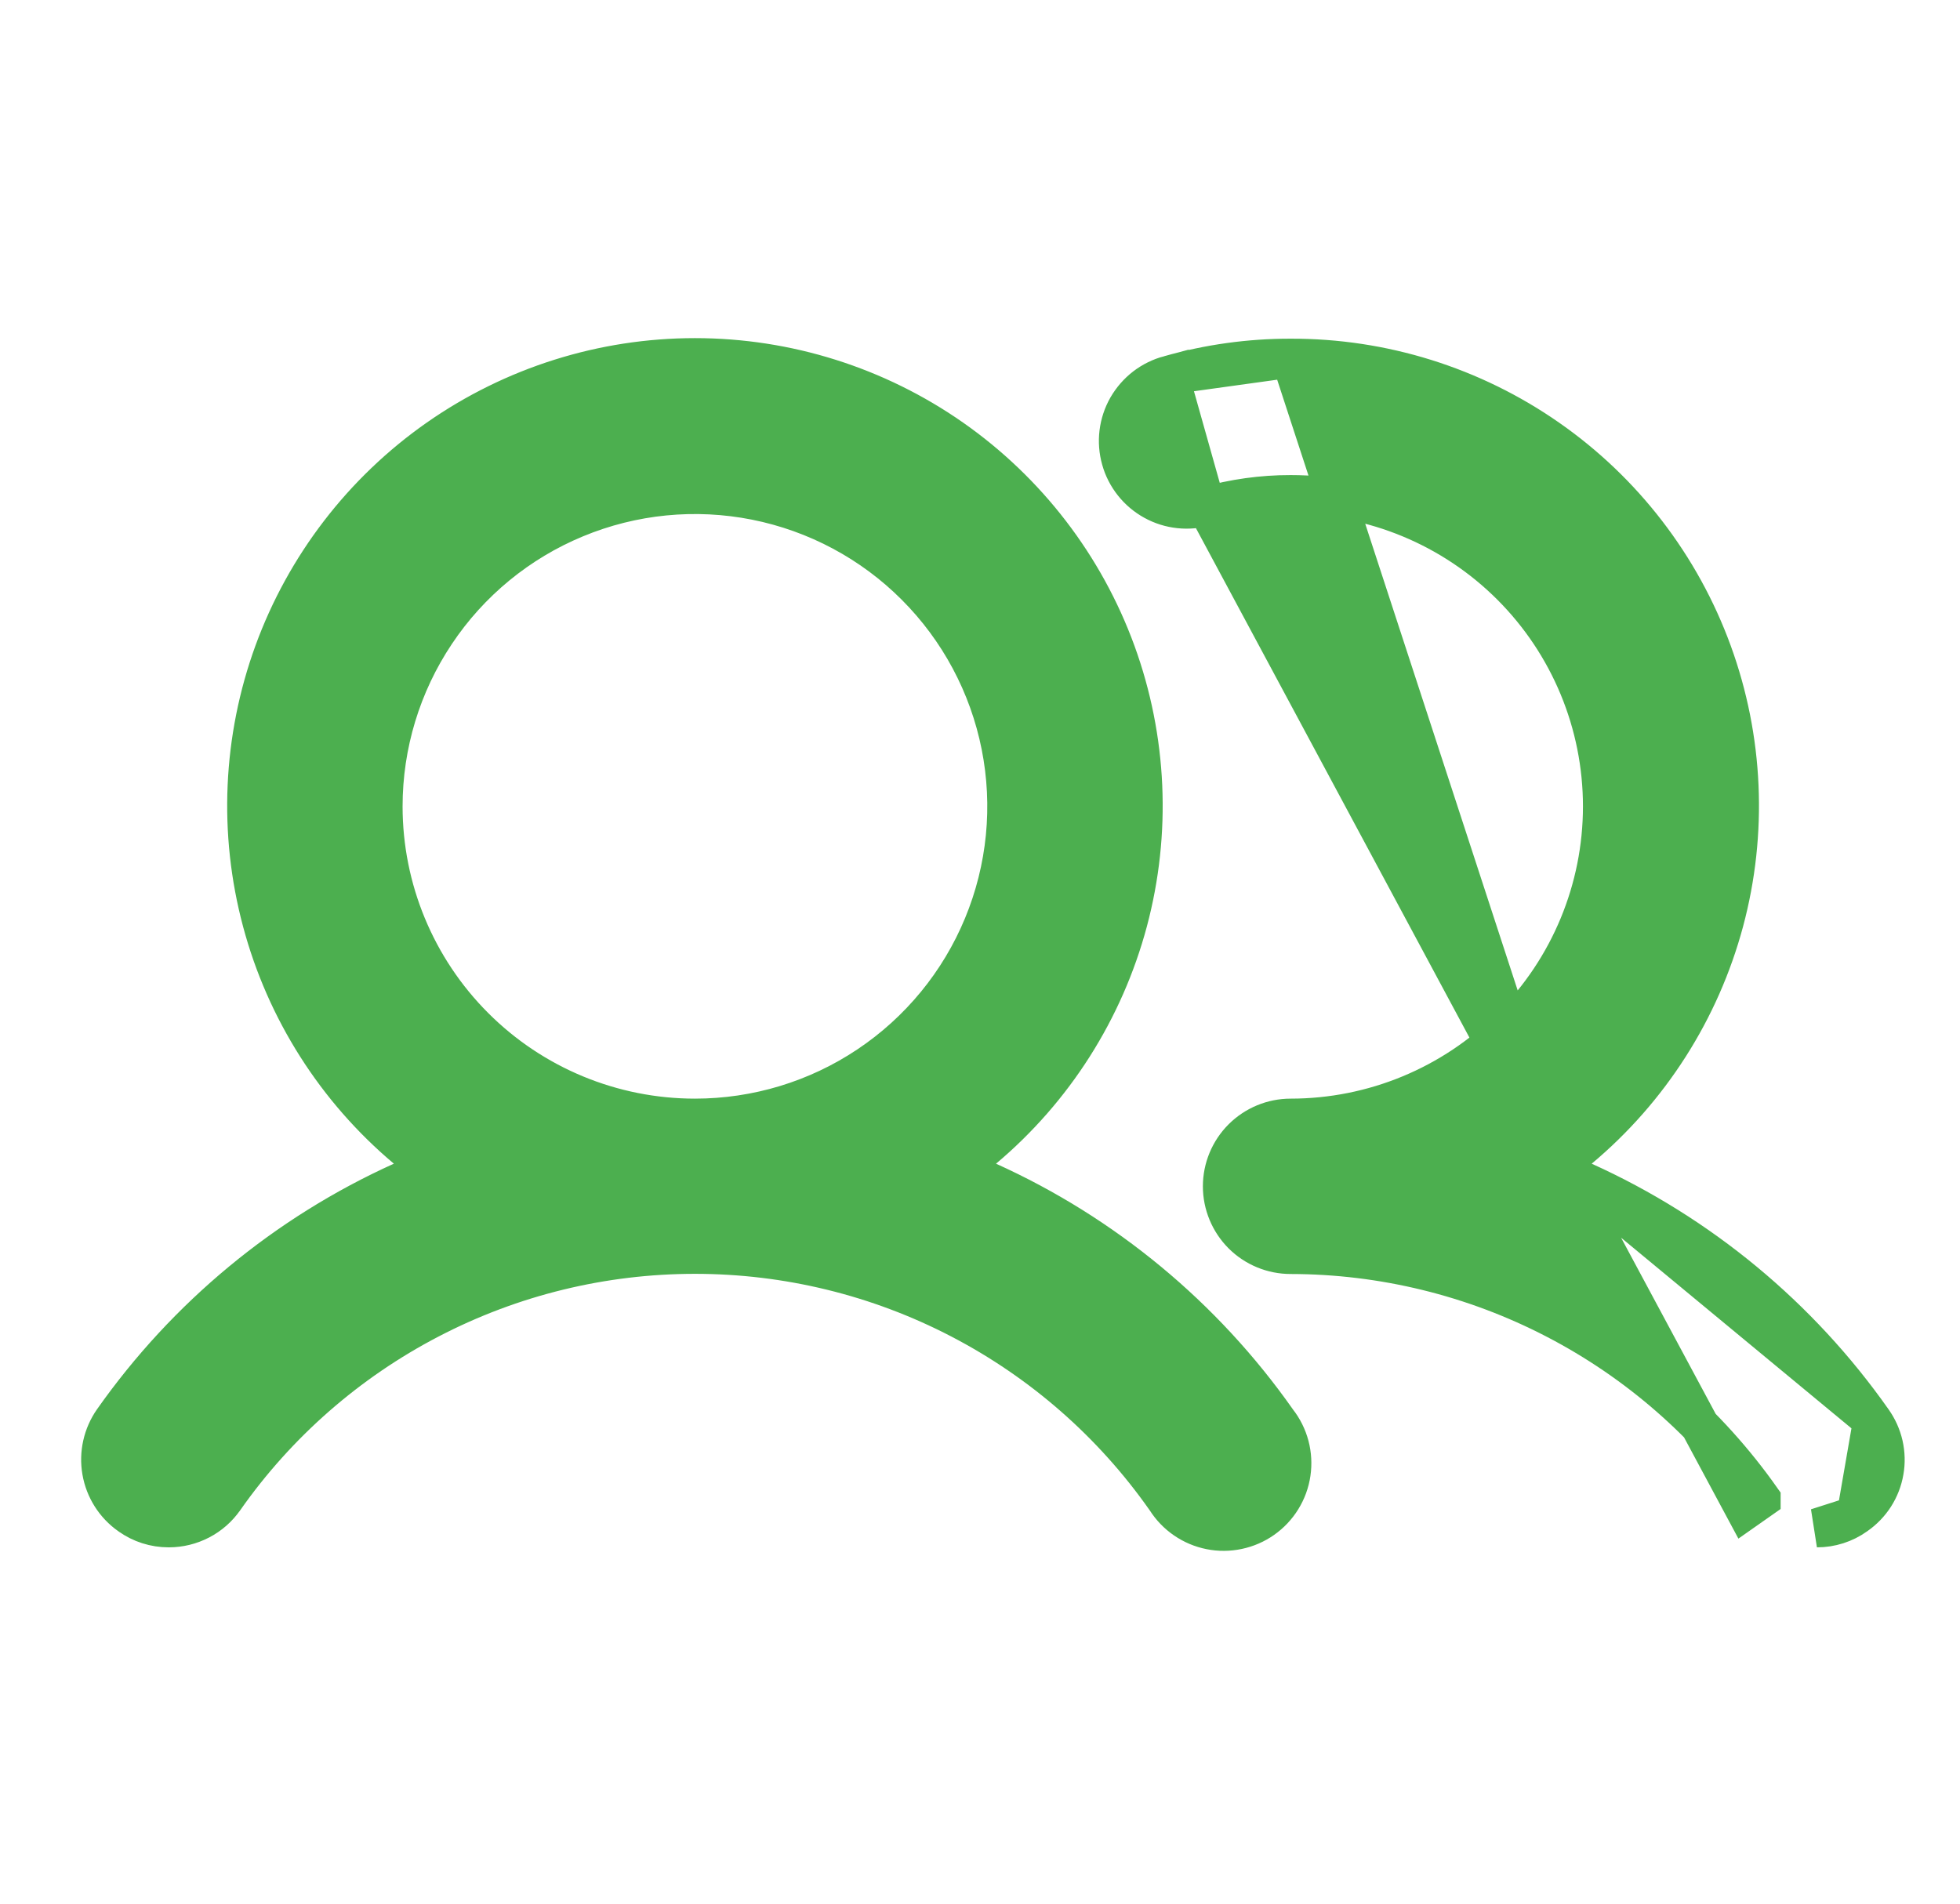 <svg width="35" height="34" viewBox="0 0 35 34" fill="none" xmlns="http://www.w3.org/2000/svg">
<g clip-path="url(#clip0_326_1419)">
<path d="M21.541 9.042L21.541 9.042C22.031 8.903 22.538 8.832 23.047 8.833M21.541 9.042L31.164 26.97L31.449 26.77C31.449 26.769 31.449 26.769 31.449 26.769C30.5 25.423 29.241 24.324 27.779 23.565C26.317 22.805 24.694 22.408 23.047 22.406H23.047C22.723 22.406 22.414 22.278 22.185 22.05C21.957 21.821 21.828 21.511 21.828 21.188C21.828 20.865 21.957 20.555 22.185 20.327C22.414 20.099 22.723 19.97 23.047 19.97C24.523 19.97 25.94 19.384 26.984 18.339C28.028 17.295 28.615 15.879 28.615 14.402C28.615 12.925 28.028 11.508 26.984 10.464C25.94 9.42 24.524 8.833 23.047 8.833M21.541 9.042L21.538 9.043M21.541 9.042L21.538 9.043M23.047 8.833L23.047 9.181V8.833C23.047 8.833 23.047 8.833 23.047 8.833ZM21.538 9.043C21.383 9.09 21.22 9.104 21.059 9.087C20.899 9.07 20.743 9.021 20.602 8.943C20.46 8.865 20.336 8.76 20.235 8.633C20.135 8.507 20.06 8.362 20.017 8.206C19.973 8.05 19.96 7.888 19.98 7.727C20 7.567 20.051 7.412 20.131 7.272C20.212 7.132 20.319 7.009 20.447 6.91C20.575 6.812 20.721 6.74 20.878 6.698L20.878 6.699M21.538 9.043L20.878 6.699M20.878 6.699L20.884 6.697M20.878 6.699L20.884 6.697M20.884 6.697C21.587 6.497 22.315 6.396 23.046 6.397L23.047 6.397M20.884 6.697L23.047 6.397M23.047 6.397C24.69 6.392 26.295 6.894 27.642 7.834C28.99 8.773 30.015 10.106 30.578 11.649C31.141 13.192 31.215 14.872 30.79 16.458C30.364 18.045 29.46 19.462 28.2 20.517L27.775 20.872M23.047 6.397L27.775 20.872M27.775 20.872L28.28 21.101M27.775 20.872L28.28 21.101M28.28 21.101C30.35 22.037 32.131 23.511 33.438 25.369L33.439 25.371M28.28 21.101L33.439 25.371M33.439 25.371C33.532 25.501 33.598 25.648 33.634 25.804C33.669 25.96 33.674 26.121 33.646 26.278C33.619 26.436 33.561 26.586 33.475 26.721C33.389 26.855 33.277 26.971 33.146 27.062L33.146 27.062M33.439 25.371L33.146 27.062M33.146 27.062L33.142 27.065M33.146 27.062L33.142 27.065M33.142 27.065C32.938 27.211 32.695 27.288 32.445 27.288L33.142 27.065ZM17.563 20.517L17.14 20.873L17.643 21.101C19.713 22.037 21.494 23.511 22.801 25.369L22.806 25.376L22.811 25.383C22.913 25.513 22.987 25.663 23.029 25.822C23.071 25.982 23.08 26.148 23.056 26.311C23.032 26.475 22.975 26.631 22.888 26.772C22.802 26.912 22.687 27.034 22.552 27.129C22.417 27.224 22.265 27.29 22.103 27.324C21.942 27.358 21.775 27.36 21.613 27.327C21.451 27.295 21.298 27.23 21.162 27.137C21.026 27.044 20.91 26.923 20.822 26.784L20.817 26.777L20.812 26.77C19.865 25.421 18.607 24.32 17.145 23.56C15.682 22.799 14.058 22.403 12.41 22.403C10.761 22.403 9.137 22.799 7.675 23.56C6.212 24.32 4.954 25.421 4.007 26.77L4.006 26.771C3.895 26.931 3.746 27.062 3.574 27.151C3.401 27.241 3.209 27.288 3.014 27.288L3.012 27.288C2.762 27.288 2.518 27.211 2.315 27.065L2.313 27.064C2.049 26.878 1.87 26.595 1.815 26.277C1.76 25.96 1.833 25.633 2.018 25.369C3.326 23.511 5.106 22.037 7.176 21.101L7.679 20.873L7.257 20.517C6 19.46 5.099 18.043 4.676 16.456C4.252 14.87 4.327 13.192 4.889 11.649C5.452 10.107 6.475 8.775 7.82 7.833C9.166 6.892 10.768 6.387 12.41 6.387C14.052 6.387 15.654 6.892 16.999 7.833C18.344 8.775 19.367 10.107 19.93 11.649C20.492 13.192 20.567 14.87 20.144 16.456C19.72 18.043 18.819 19.46 17.563 20.517ZM7.78 11.308C7.168 12.224 6.841 13.3 6.841 14.402C6.841 15.879 7.428 17.295 8.472 18.339C9.516 19.384 10.933 19.97 12.41 19.97C13.511 19.97 14.588 19.644 15.503 19.032C16.419 18.42 17.133 17.55 17.554 16.533C17.976 15.515 18.086 14.396 17.871 13.315C17.656 12.235 17.126 11.243 16.347 10.464C15.569 9.685 14.576 9.155 13.496 8.94C12.416 8.725 11.296 8.835 10.279 9.257C9.261 9.678 8.391 10.392 7.78 11.308Z" fill="#4CAF4F" stroke="#4CAF4F" stroke-width="0.696"/>
</g>
<defs>
<clipPath id="clip0_326_1419">
<rect width="33.411" height="33.411" fill="white" transform="translate(0.925 0.306)"/>
</clipPath>
</defs>
</svg>
